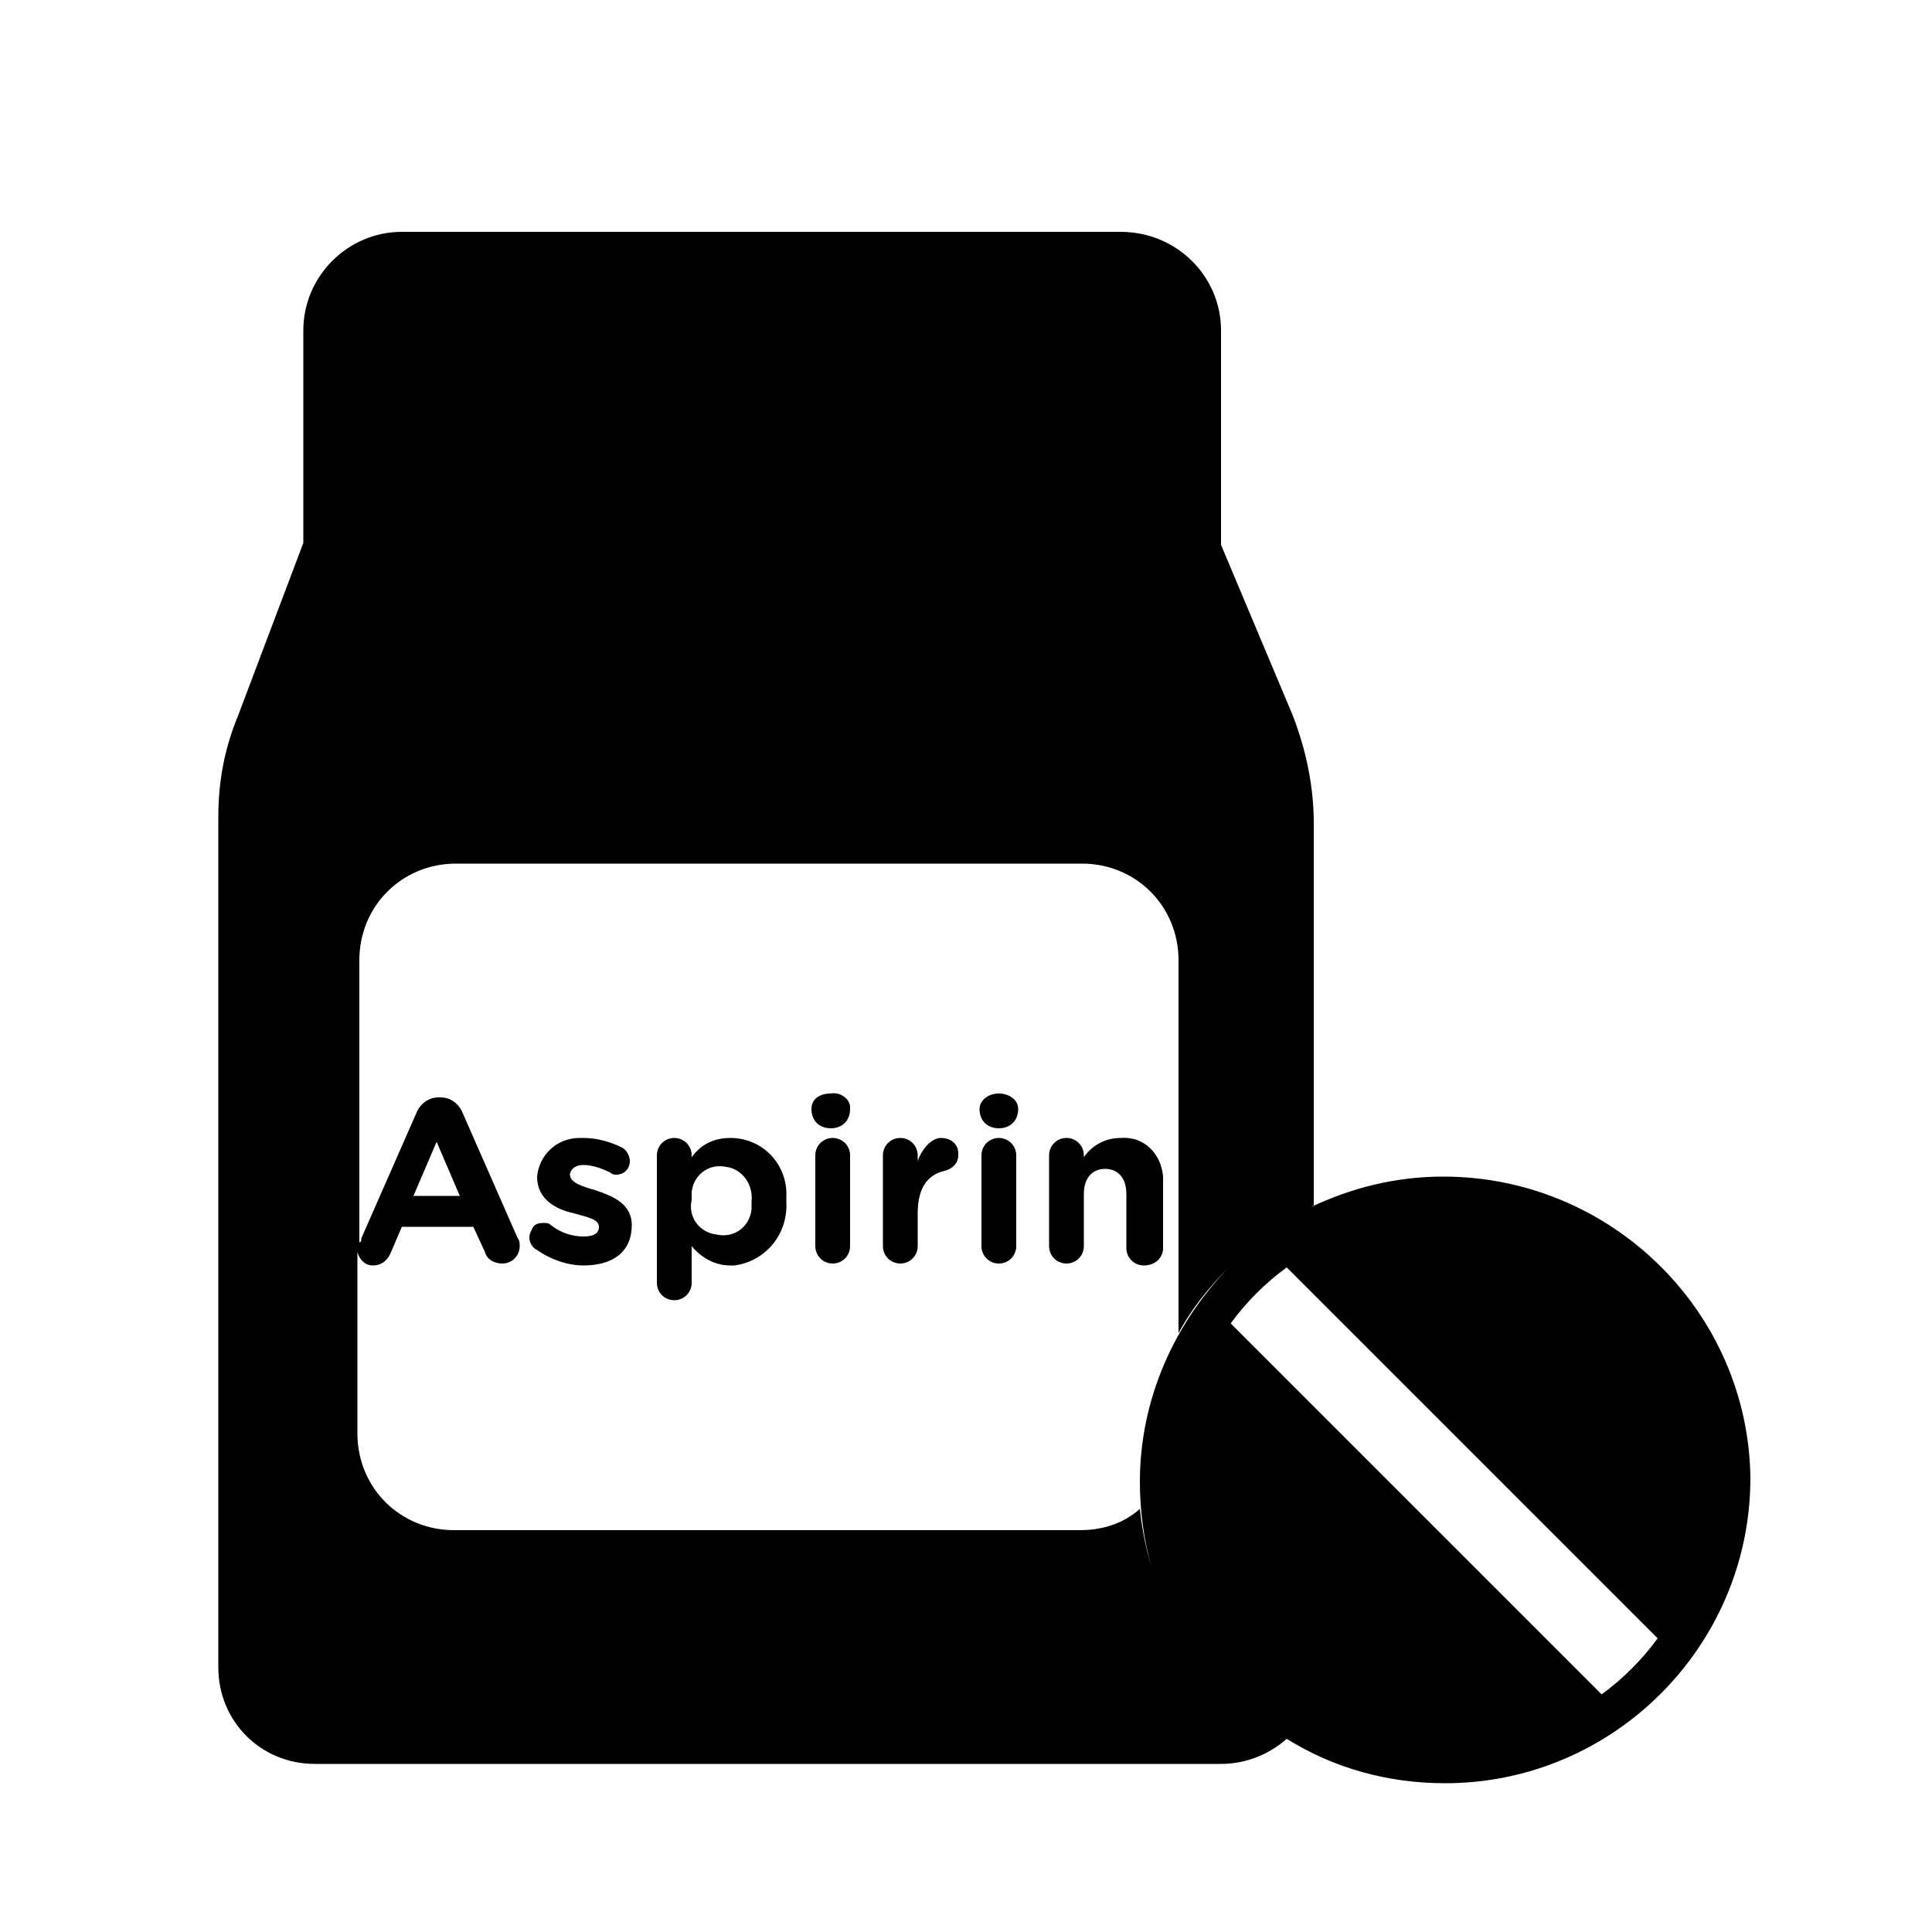 <?xml version="1.0" encoding="utf-8"?>
<!-- Generator: Adobe Illustrator 24.0.0, SVG Export Plug-In . SVG Version: 6.00 Build 0)  -->
<svg version="1.1" id="Layer_1" xmlns="http://www.w3.org/2000/svg" xmlns:xlink="http://www.w3.org/1999/xlink" x="0px" y="0px"
	 viewBox="0 0 100 100" style="enable-background:new 0 0 100 100;" xml:space="preserve">
<g>
	<path d="M30.8,61.6c-0.7-0.2-1.3-0.4-1.3-0.8c0-0.2,0.2-0.5,0.7-0.5c0.5,0,1,0.2,1.4,0.4c0.1,0.1,0.2,0.1,0.3,0.1
		c0.4,0,0.7-0.3,0.7-0.7c0-0.3-0.2-0.6-0.4-0.7c-0.6-0.3-1.3-0.5-2-0.5c-0.1,0-0.1,0-0.2,0c-1.2,0-2.1,0.9-2.2,2
		c0,1.2,1,1.7,1.9,1.9c0.7,0.2,1.3,0.3,1.3,0.7c0,0.3-0.2,0.5-0.8,0.5c-0.6,0-1.2-0.2-1.7-0.6c-0.1-0.1-0.2-0.1-0.4-0.1
		c-0.3,0-0.5,0.1-0.6,0.4c-0.2,0.3-0.1,0.8,0.3,1c0.7,0.5,1.6,0.8,2.4,0.8c1.4,0,2.5-0.6,2.5-2.1C32.7,62.3,31.7,61.9,30.8,61.6z"/>
	<path d="M37.8,58.9c-0.8,0-1.5,0.3-2,1v-0.1c0-0.5-0.4-0.9-0.9-0.9c-0.5,0-0.9,0.4-0.9,0.9v6.6c0,0.5,0.4,0.9,0.9,0.9
		c0.5,0,0.9-0.4,0.9-0.9v-1.9c0.5,0.6,1.2,1,2,1c0.1,0,0.2,0,0.2,0c1.6-0.2,2.8-1.6,2.7-3.3c0-0.1,0-0.2,0-0.2
		C40.8,60.3,39.5,58.9,37.8,58.9z M38.9,62.2c0,0.1,0,0.3,0,0.4c-0.1,0.9-0.9,1.5-1.8,1.3c-0.9-0.1-1.5-0.9-1.3-1.8
		c0-0.1,0-0.3,0-0.4c0.1-0.9,0.9-1.5,1.8-1.3C38.4,60.5,39,61.3,38.9,62.2z"/>
	<path d="M43,56.6c-0.6,0-1,0.3-1,0.8c0,0.6,0.4,1,1,1c0.6,0,1-0.4,1-1c0,0,0,0,0-0.1C44,56.9,43.5,56.5,43,56.6z"/>
	<path d="M43.1,58.9c-0.5,0-0.9,0.4-0.9,0.9v4.7c0,0.5,0.4,0.9,0.9,0.9c0.5,0,0.9-0.4,0.9-0.9v-4.7C44,59.3,43.6,58.9,43.1,58.9z"/>
	<path d="M48.7,58.9c-0.5,0-1,0.6-1.2,1.2v-0.3c0-0.5-0.4-0.9-0.9-0.9c-0.5,0-0.9,0.4-0.9,0.9v4.7c0,0.5,0.4,0.9,0.9,0.9
		c0.5,0,0.9-0.4,0.9-0.9v-1.7c0-1.3,0.5-2,1.4-2.2c0.4-0.1,0.7-0.4,0.7-0.8c0,0,0-0.1,0-0.1C49.6,59.2,49.2,58.9,48.7,58.9z"/>
	<path d="M51.7,58.9c-0.5,0-0.9,0.4-0.9,0.9v4.7c0,0.5,0.4,0.9,0.9,0.9c0.5,0,0.9-0.4,0.9-0.9v-4.7C52.6,59.3,52.2,58.9,51.7,58.9z"
		/>
	<path d="M51.7,56.6C51.7,56.6,51.6,56.6,51.7,56.6c-0.6,0-1,0.4-1,0.8c0,0.6,0.4,1,1,1c0.6,0,1-0.4,1-1
		C52.7,56.9,52.2,56.6,51.7,56.6z"/>
	<path d="M60.2,64.6v-3.3c0-0.1,0-0.3,0-0.4c-0.1-1.2-1-2.1-2.2-2c-0.8,0-1.5,0.4-1.9,1v-0.1c0-0.5-0.4-0.9-0.9-0.9
		c-0.5,0-0.9,0.4-0.9,0.9v4.7c0,0.5,0.4,0.9,0.9,0.9c0.5,0,0.9-0.4,0.9-0.9v-2.7c0-0.9,0.5-1.3,1.1-1.3s1.1,0.4,1.1,1.3v2.8
		c0,0.5,0.4,0.9,0.9,0.9C59.8,65.5,60.2,65.1,60.2,64.6z"/>
	<path d="M74.7,60.9c-2.5,0-4.8,0.6-6.9,1.6c0.1,0,0.1-0.1,0.2-0.1V42.6c0-1.9-0.4-3.8-1.1-5.6l-3.7-8.8V17.1c0-2.8-2.3-5.1-5.2-5.1
		c0,0,0,0,0,0H20.8c-2.8,0-5.1,2.3-5.1,5.1v11l-3.4,9c-0.7,1.7-1,3.4-1,5.2v44c0,2.8,2.2,5,5,5h46.9c1.3,0,2.5-0.5,3.4-1.3
		c2.4,1.5,5.2,2.3,8.2,2.3c8.7,0,15.8-7.1,15.8-15.8c0,0,0,0,0,0C90.5,67.9,83.4,60.9,74.7,60.9z M67,62.9c-0.3,0.2-0.6,0.3-0.9,0.5
		C66.4,63.3,66.7,63.1,67,62.9z M64.6,64.6c-0.3,0.3-0.7,0.6-1,0.9C63.9,65.2,64.3,64.9,64.6,64.6z M65.8,63.7
		c-0.4,0.2-0.7,0.5-1,0.8C65.1,64.2,65.4,63.9,65.8,63.7z M55.9,79.2H23.5c-2.8,0-5-2.2-5-5v-9.4c0.1,0.4,0.4,0.7,0.8,0.7
		c0.4,0,0.7-0.2,0.9-0.6l0.6-1.4h3.7l0.6,1.3c0.1,0.4,0.5,0.6,0.9,0.6c0,0,0,0,0,0c0.5,0,0.9-0.4,0.9-0.9c0-0.1,0-0.3-0.1-0.4
		l-2.9-6.6c-0.2-0.4-0.6-0.7-1.1-0.7h-0.1c-0.5,0-0.9,0.3-1.1,0.7l-2.9,6.6c0,0.1,0,0.2-0.1,0.2V49.7c0-2.8,2.2-5,5-5h32.4
		c2.8,0,5,2.2,5,5V69c0.7-1.3,1.6-2.4,2.6-3.4c-2.8,2.9-4.6,6.8-4.6,11.1c0,1.5,0.2,3,0.6,4.4c-0.3-1-0.5-2-0.6-3
		C58.1,78.9,57,79.2,55.9,79.2z M21.4,61.9l1.2-2.8l1.2,2.8H21.4z M62.4,86.5C62.4,86.5,62.4,86.5,62.4,86.5
		C62.4,86.5,62.4,86.5,62.4,86.5z M61.5,85.1c-0.1-0.1-0.2-0.3-0.3-0.4C61.3,84.9,61.4,85,61.5,85.1z M60.7,83.8
		c-0.1-0.2-0.2-0.4-0.3-0.7C60.4,83.3,60.5,83.5,60.7,83.8z M60,82.3c-0.1-0.3-0.2-0.6-0.3-0.9C59.8,81.7,59.9,82,60,82.3z
		 M82.9,87.7L63.7,68.5c0.8-1.1,1.8-2.1,2.9-2.9l19.2,19.2C85,85.9,84,86.9,82.9,87.7z"/>
</g>
</svg>
